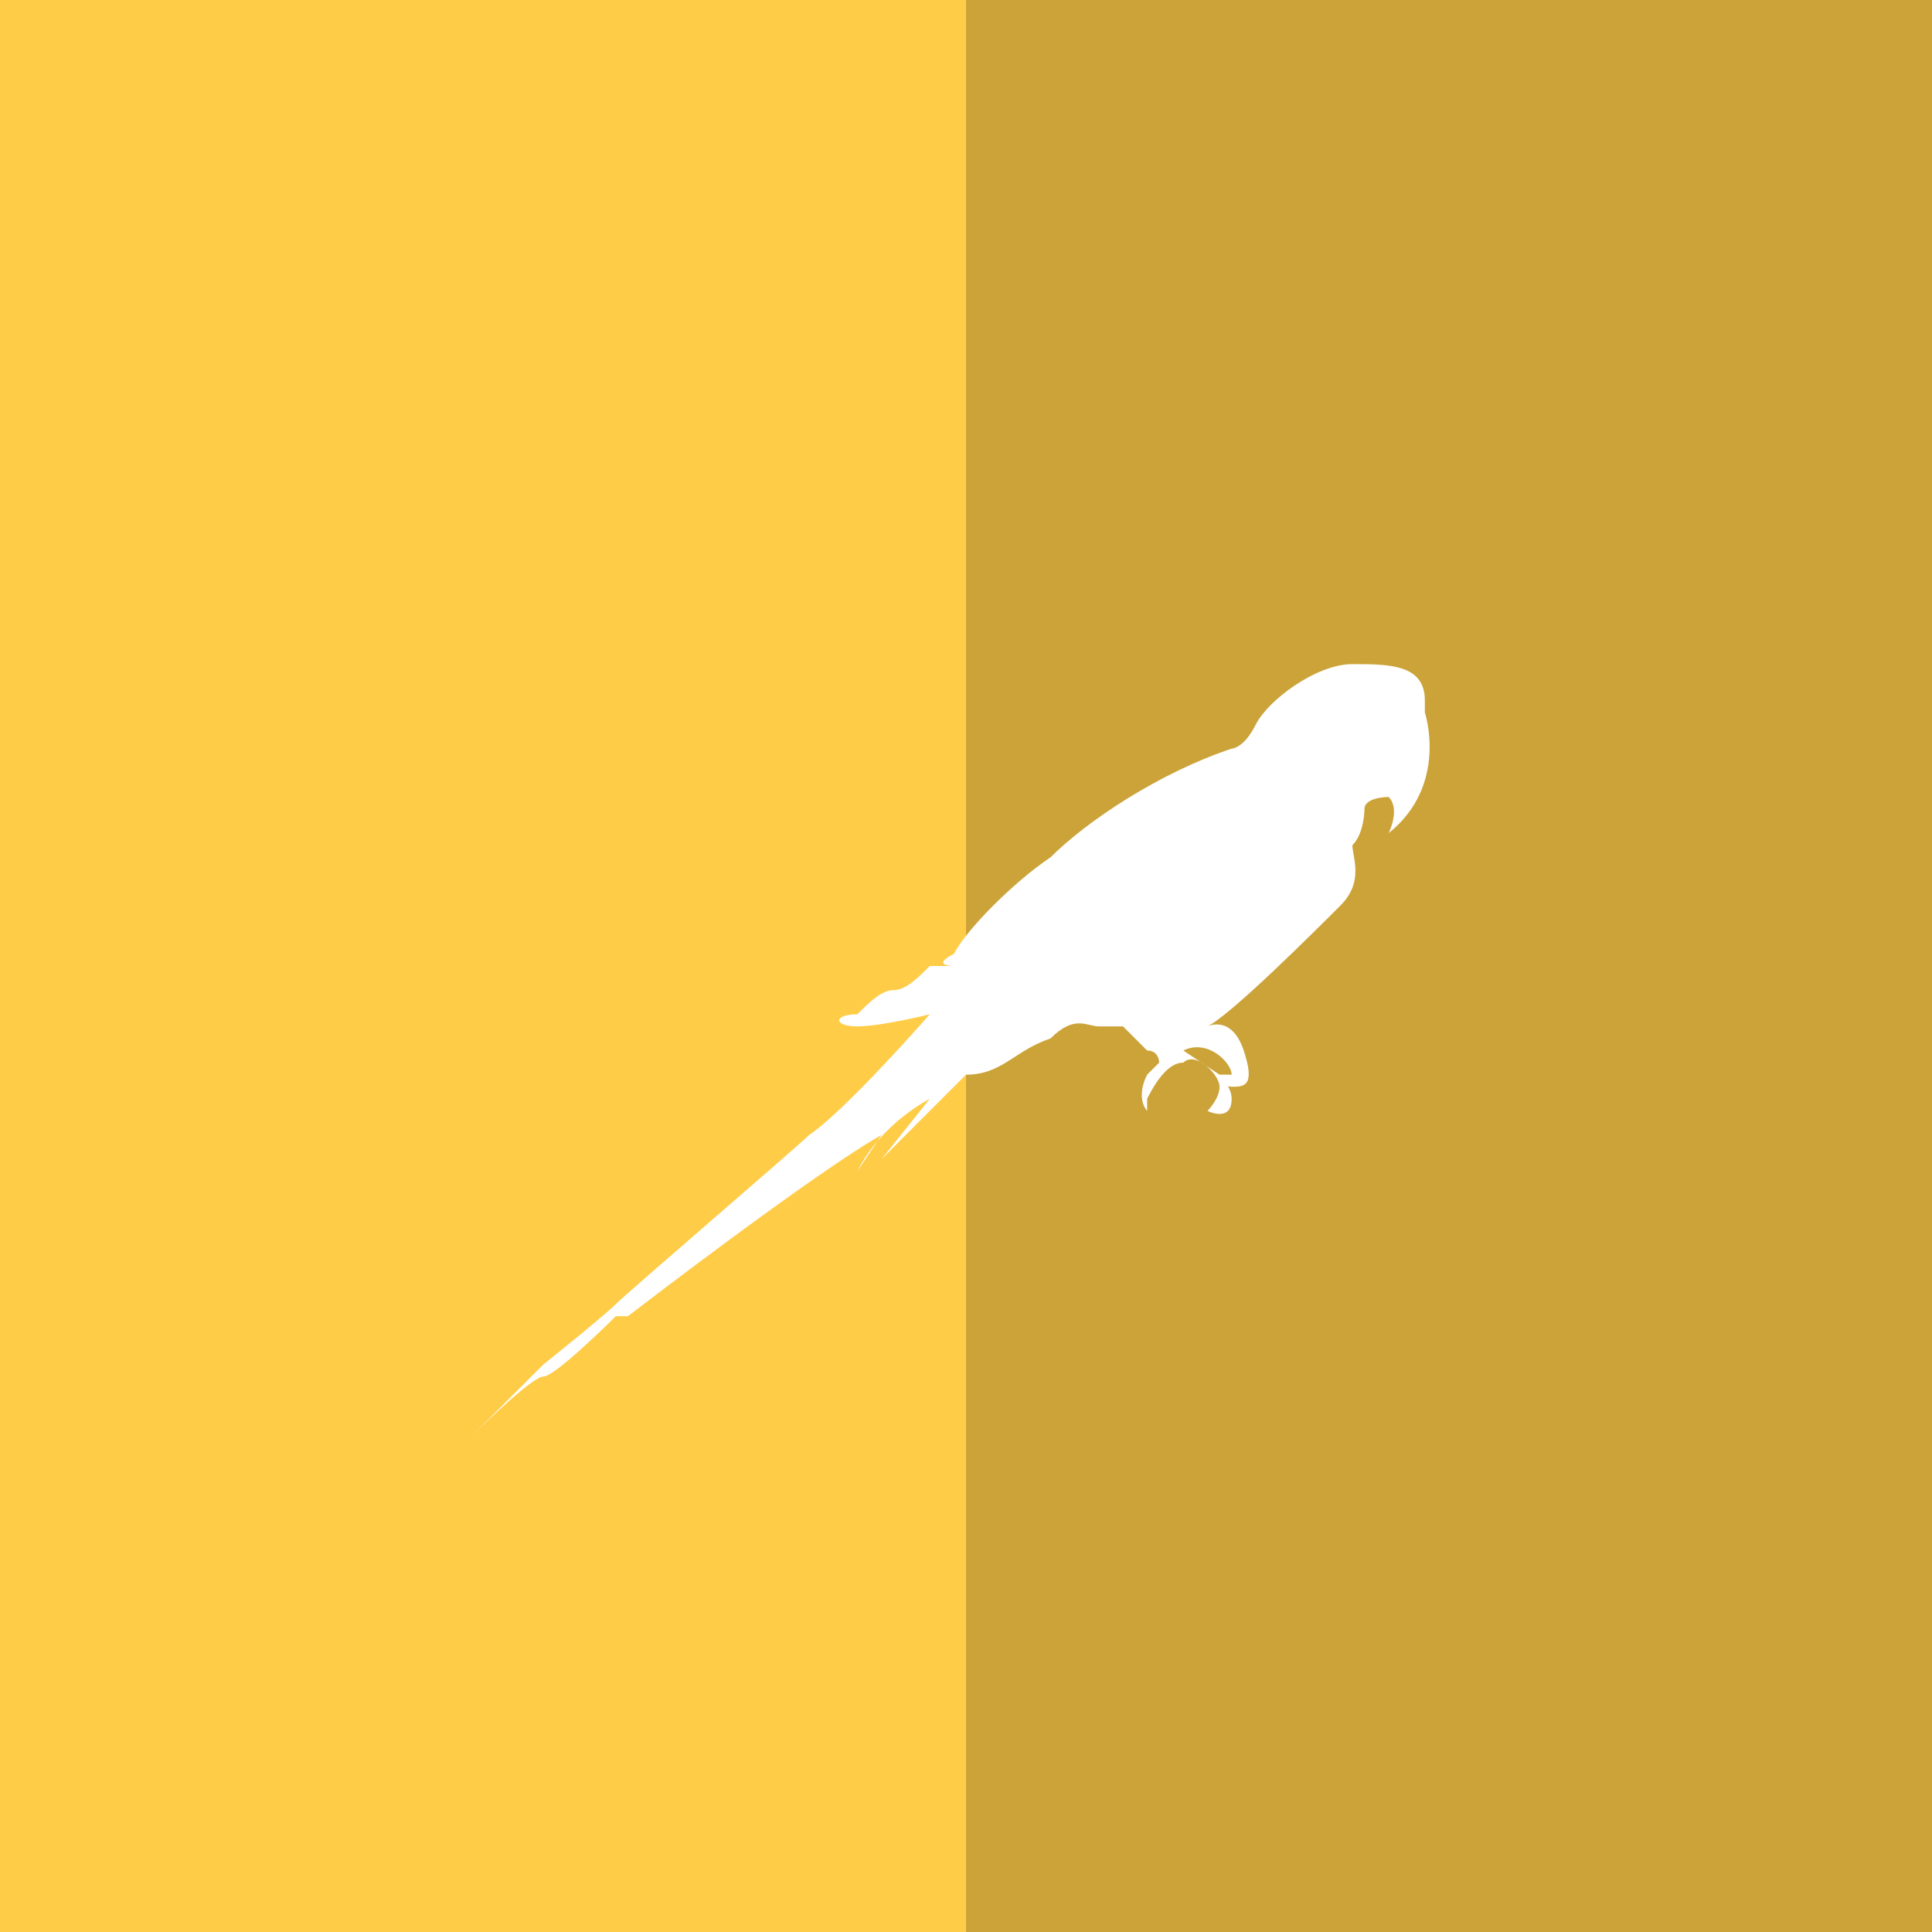 <?xml version="1.0" encoding="utf-8"?>
<!-- Generator: Adobe Illustrator 18.1.1, SVG Export Plug-In . SVG Version: 6.00 Build 0)  -->
<!DOCTYPE svg PUBLIC "-//W3C//DTD SVG 1.1//EN" "http://www.w3.org/Graphics/SVG/1.1/DTD/svg11.dtd">
<svg version="1.1" id="Layer_1" xmlns="http://www.w3.org/2000/svg" xmlns:xlink="http://www.w3.org/1999/xlink" x="0px" y="0px"
	 viewBox="0 0 16 16" enable-background="new 0 0 16 16" xml:space="preserve">
<rect fill="#FFCC47" width="16" height="16"/>
<polyline opacity="0.2" enable-background="new    " points="8,0 16,0 16,16 8,16 "/>
<path fill="#FFFFFF" d="M10.2,6.2c0,0,0.1,0,0.2-0.2c0.1-0.2,0.5-0.5,0.8-0.5s0.6,0,0.6,0.3v0.1c0,0,0.2,0.6-0.3,1
	c0,0,0.1-0.2,0-0.3c0,0-0.2,0-0.2,0.1c0,0,0,0.2-0.1,0.3c0,0.1,0.1,0.3-0.1,0.5c-0.2,0.2-0.9,0.9-1.1,1c0,0,0.2-0.1,0.3,0.2
	s0,0.3-0.1,0.3c0,0-0.1,0-0.1-0.1h0.1c0-0.1-0.2-0.3-0.4-0.2l0.3,0.2c0,0,0.1,0.1,0.1,0.2c0,0.2-0.2,0.1-0.2,0.1s0.1-0.1,0.1-0.2
	c0-0.1-0.2-0.3-0.3-0.2c-0.1,0-0.2,0.1-0.3,0.3v0.1c0,0-0.1-0.1,0-0.3c0.1-0.1,0.1-0.1,0.1-0.1s0-0.1-0.1-0.1c0,0-0.1-0.1-0.2-0.2
	c0,0-0.1,0-0.2,0C9,8.5,8.9,8.4,8.7,8.6C8.4,8.7,8.3,8.9,8,8.9c0,0-0.4,0.4-0.7,0.7l0.4-0.5c0,0-0.4,0.2-0.6,0.6l0.2-0.3
	c0,0-0.4,0.2-2.1,1.5H5.1c0,0-0.5,0.5-0.6,0.5s-0.6,0.5-0.6,0.5s0.5-0.5,0.6-0.6c0,0,0.5-0.4,0.6-0.5s1.5-1.3,1.6-1.4
	c0.3-0.2,1-1,1-1S7.3,8.5,7.1,8.5c-0.2,0-0.2-0.1,0-0.1c0.1-0.1,0.2-0.2,0.3-0.2c0.1,0,0.2-0.1,0.3-0.2c0.1,0,0.2,0,0.2,0
	s-0.2,0,0-0.1C8,7.7,8.4,7.3,8.7,7.1C9,6.8,9.6,6.4,10.2,6.2z"/>
</svg>

